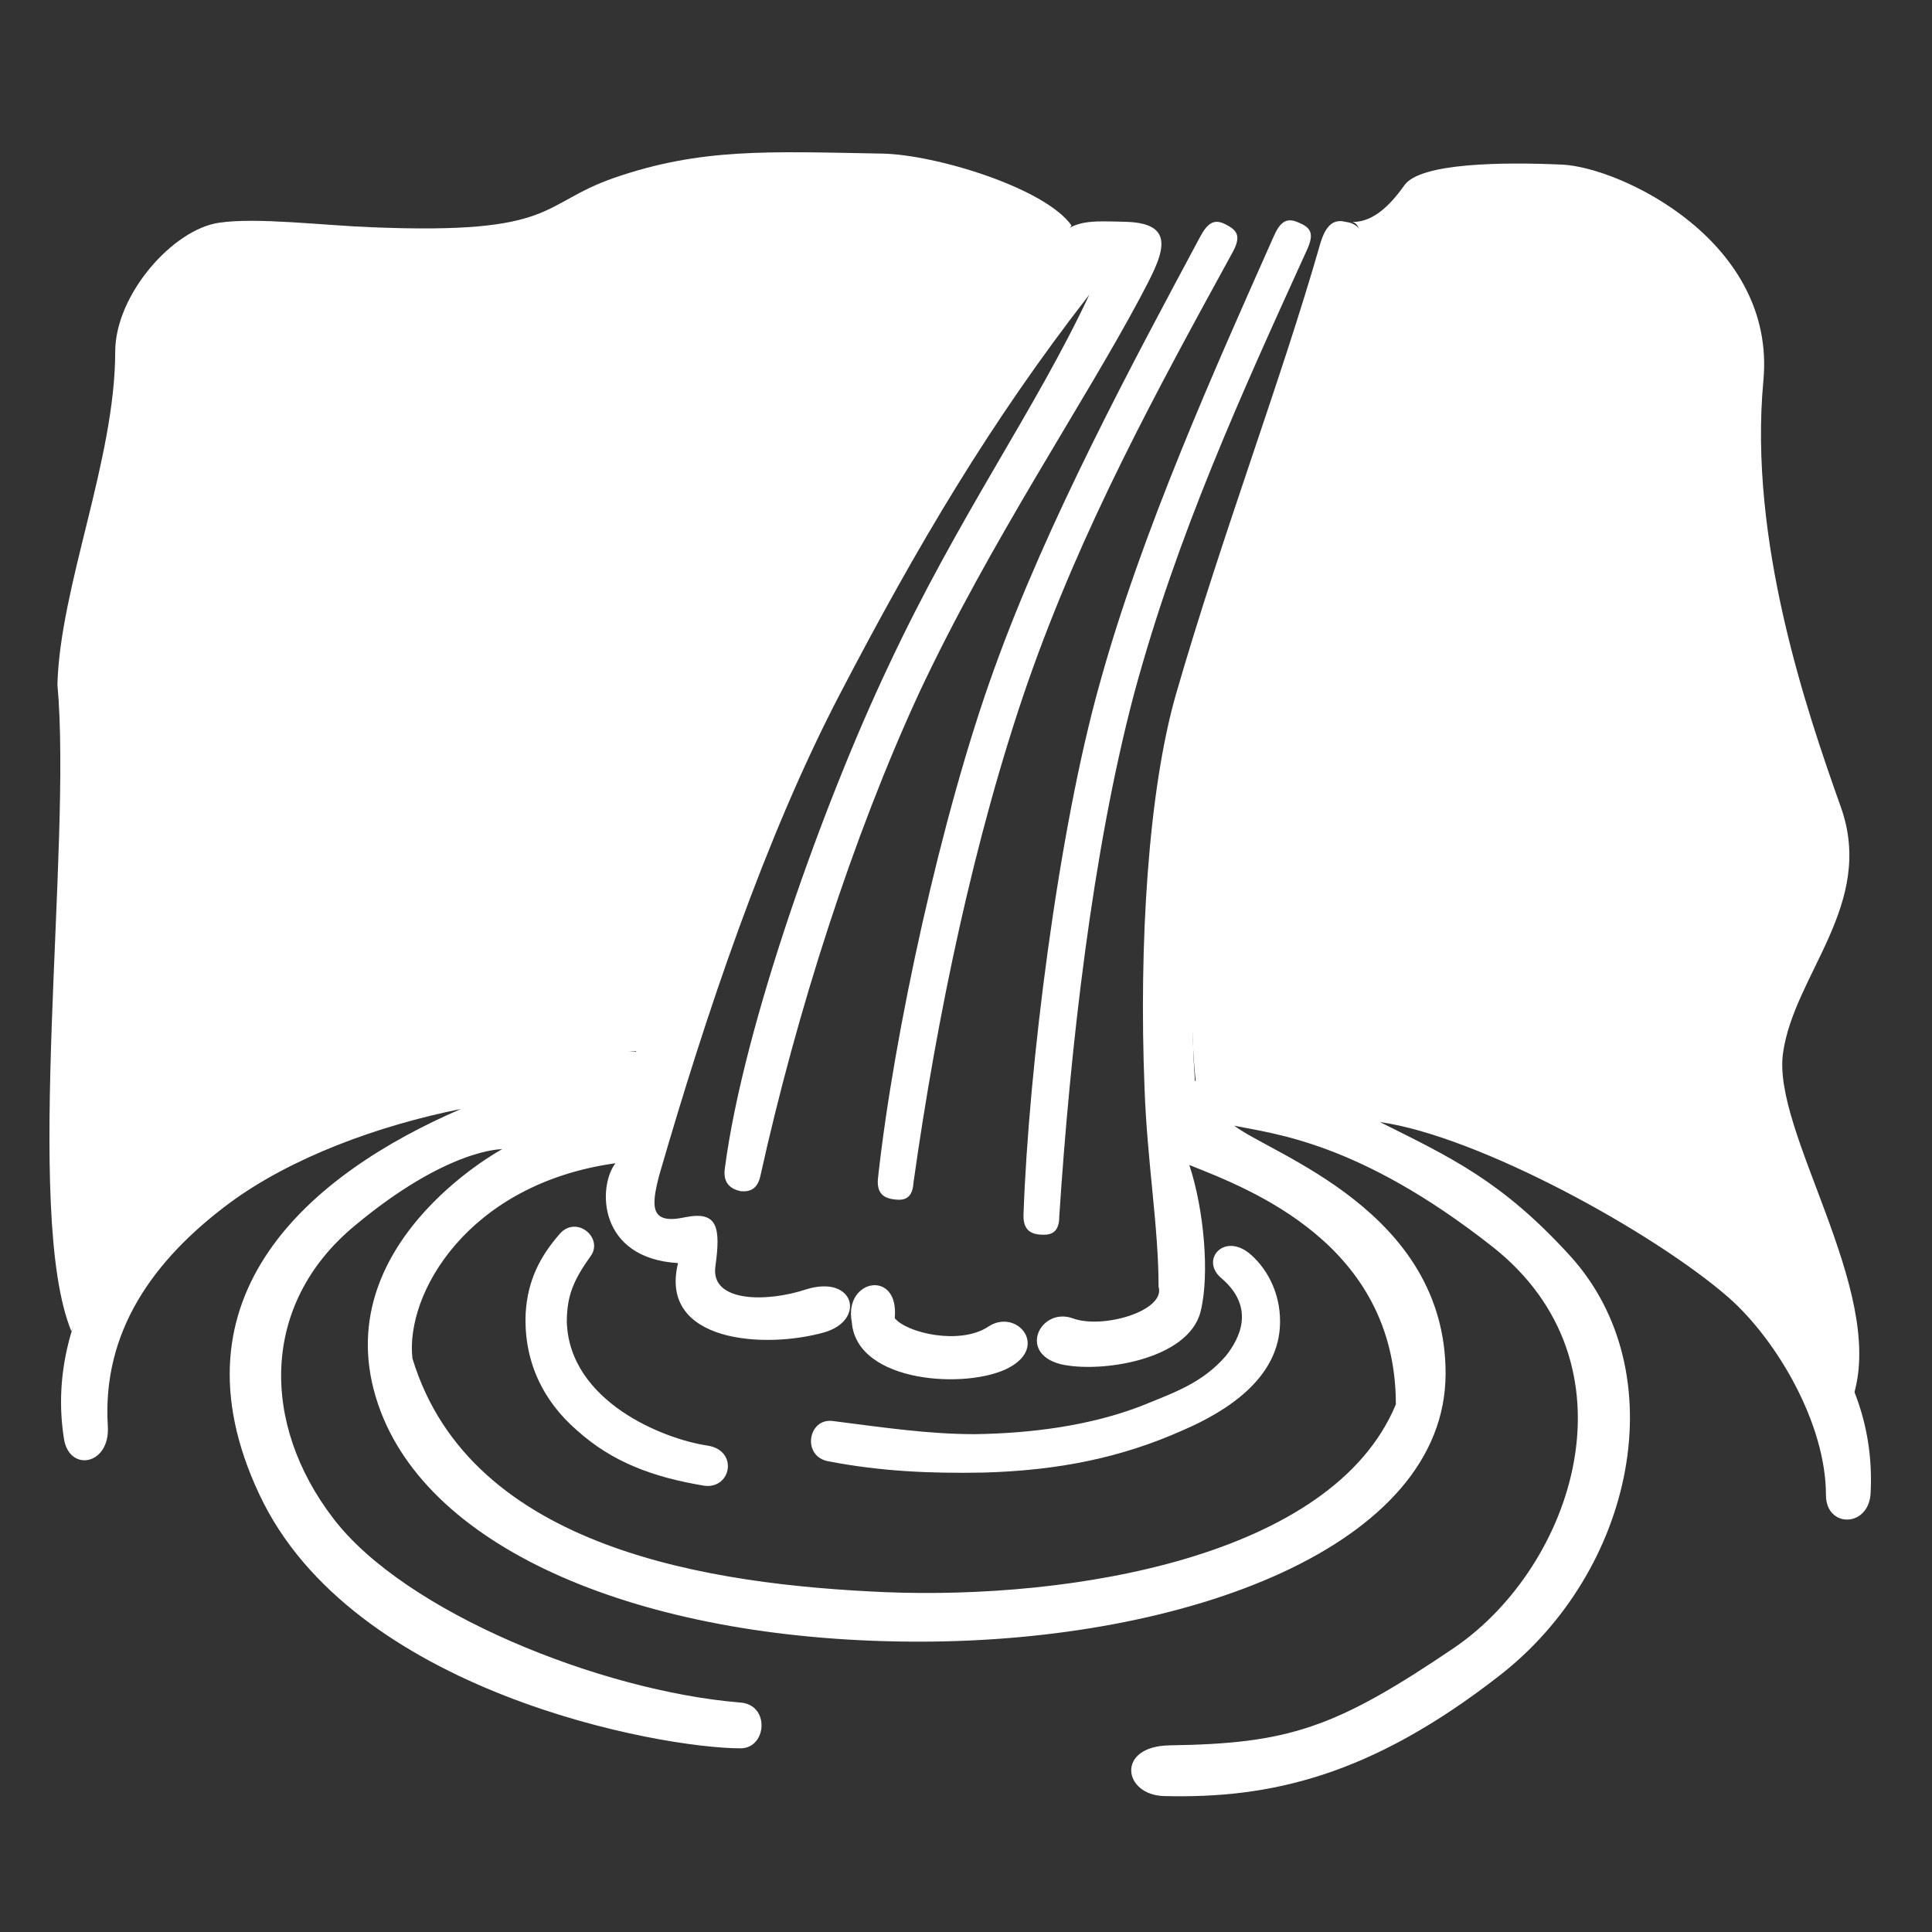 <svg xmlns="http://www.w3.org/2000/svg" xmlns:xlink="http://www.w3.org/1999/xlink" version="1.1" x="0px" y="0px" viewBox="0 0 100 100" enable-background="new 0 0 100 100" xml:space="preserve"><rect x="0" y="0" width="100" height="100" fill="#333333" stroke="none"/><path style="fill:white" fill-rule="evenodd" clip-rule="evenodd" d="M63.453,11.622c0.57,0.294,0.818,0.587,0.339,1.45  c-3.98,7.268-7.791,14.225-10.599,22.264c-2.763,7.977-4.691,17.218-5.911,25.875c-0.047,0.785-0.431,0.927-0.91,0.88  c-0.54-0.047-1.019-0.245-0.927-1.111c0.818-7.499,3.287-18.823,6.003-26.322c2.76-7.698,7.204-15.922,10.646-22.356  C62.479,11.577,62.819,11.283,63.453,11.622"></path><path style="fill:white" fill-rule="evenodd" clip-rule="evenodd" d="M62.141,67.89c-0.633,2.519-5.229,3.197-7.253,2.717  c-2.234-0.585-1.018-2.947,0.618-2.377c1.559,0.589,4.845-0.384,4.461-1.634c0-3.147-0.588-6.387-0.727-10.307  c-0.292-7.406,0.186-15.351,1.636-20.381c2.377-8.224,5.43-16.201,7.452-23.268c0.293-1.018,0.724-1.311,1.312-1.157  c0.679,0.093,0.973,0.478,0.973,1.497c-0.047,3.765-4.799,15.135-6.728,23.375c-1.897,7.885-2.424,14.024-2.037,19.594  c4.645-0.587,10.694-1.511,20.998,3.966c10.446,5.617,14.272,11.217,13.979,17.311c-0.047,1.853-2.314,1.898-2.314,0.155  c0-3.673-2.516-7.991-5.031-10.215c-3.87-3.378-12.929-8.362-18.052-9.088c3.673,1.837,6.298,3.041,9.83,6.912  c5.509,6.05,3.333,16.356-3.688,21.772c-6.664,5.184-11.848,6.338-17.311,6.202c-2.129-0.047-2.516-2.579,0.278-2.625  c6.155-0.091,8.562-0.865,14.766-5.074c6.142-4.214,9.675-14.659,1.928-20.751c-6.912-5.432-11.309-5.819-13.346-6.25  c1.929,1.497,10.939,4.41,10.939,12.822c0,8.946-13.408,13.886-27.249,13.886c-13.793,0-25.011-4.444-27.863-11.896  c-3.242-8.473,6.278-13.594,6.278-13.594s-2.808-0.061-7.636,3.966c-4.892,4.058-4.845,10.26-1.11,15.136  c3.718,4.889,13.885,8.948,21.043,9.536c1.592,0.093,1.405,2.373,0.047,2.373c-4.166,0-20.135-2.898-24.918-13.159  c-4.844-10.307,2.716-16.601,10.446-19.935c-4.305,0.865-8.793,2.516-11.988,4.875c-3.982,2.964-6.589,6.681-6.294,11.526  c0.139,2.036-1.99,2.42-2.268,0.679c-1.066-6.68,3.625-12.775,9.333-15.967c2.515-1.405,12.914-4.801,20.274-4.074  c1.249-4.829,4.396-13.208,7.836-19.781c3.873-7.452,9.197-15.922,13.842-22.155c0.862-1.172,1.883-1.065,3.718-1.019  c2.807,0.093,1.744,1.928,0.726,3.872c-2.899,5.462-7.792,12.668-11.465,20.506c-3.439,7.452-6.341,16.51-8.223,25.027  c-0.153,0.662-0.54,0.815-1.019,0.768c-0.478-0.105-0.926-0.384-0.817-1.169c0.957-7.393,5.17-19.057,8.456-25.984  c3.688-7.883,7.605-13.253,10.413-19.255c-5.09,6.542-8.901,12.976-12.928,20.707c-3.857,7.406-6.912,16.508-9.335,24.873  c-0.432,1.649-0.479,2.574,1.358,2.174c1.653-0.326,1.836,0.495,1.544,2.576c-0.231,1.837,2.669,1.837,4.706,1.158  c2.515-0.773,3.086,1.589,0.958,2.22c-3.086,0.883-8.61,0.542-7.593-3.578c-4.164-0.247-4.164-3.965-3.24-5.168  c-7.652,1.063-10.892,6.771-10.507,10.105c3.011,9.92,15.539,11.711,24.488,12.096c9.581,0.387,23.126-1.789,26.413-9.72  c0-8.284-7.544-11.14-10.691-12.39C62.326,62.614,62.618,66.009,62.141,67.89"></path><path style="fill:white" fill-rule="evenodd" clip-rule="evenodd" d="M67.202,11.514c0.601,0.248,0.862,0.526,0.447,1.419  c-3.425,7.53-6.729,14.766-8.949,22.975c-2.159,8.161-3.303,18.346-3.873,27.063c0,0.771-0.37,0.954-0.862,0.939  c-0.526-0.014-1.02-0.169-0.988-1.049c0.262-7.527,1.789-19.825,3.949-27.494c2.176-7.884,6.019-16.416,8.979-23.082  C66.23,11.53,66.554,11.221,67.202,11.514"></path><path style="fill:white" fill-rule="evenodd" clip-rule="evenodd" d="M44.089,68.432c0.248,3.193,6.049,3.487,8.131,2.361  c2.084-1.11,0.387-3.087-1.063-2.129c-1.452,0.972-4.213,0.339-4.845-0.435C46.557,65.669,43.657,66.194,44.089,68.432"></path><path style="fill:white" fill-rule="evenodd" clip-rule="evenodd" d="M28.998,63.835c0.865-0.926,2.224,0.231,1.592,1.155  c-0.91,1.266-1.252,2.084-1.252,3.441c0.14,4.105,4.984,6.048,7.254,6.388c1.65,0.232,1.264,2.27-0.14,2.082  c-2.67-0.446-4.752-1.217-6.589-2.867c-1.789-1.544-2.76-3.626-2.655-6.049C27.303,66.256,27.98,64.99,28.998,63.835"></path><path style="fill:white" fill-rule="evenodd" clip-rule="evenodd" d="M63.205,66.147c-1.109-0.954,0.187-2.406,1.545-1.202  c0.924,0.818,1.603,2.176,1.494,3.779c-0.184,2.654-2.699,4.305-5.028,5.31c-3.147,1.401-6.389,2.082-10.354,2.187  c-2.699,0.049-5.276-0.061-7.976-0.583c-1.405-0.246-1.066-2.269,0.231-2.085c2.668,0.339,4.937,0.679,7.36,0.679  c2.899-0.044,5.907-0.431,8.563-1.447c1.789-0.726,3.194-1.205,4.413-2.606C64.115,69.343,65.042,67.706,63.205,66.147"></path><path style="fill:white" fill-rule="evenodd" clip-rule="evenodd" d="M69.839,11.483c1.113,0.093,2.023-0.725,2.855-1.898  c0.818-1.156,5.076-1.204,8.179-1.064c3.039,0.155,11.078,3.981,10.399,11.187c-0.771,8.269,2.22,17.033,4.009,22.063  c1.793,5.031-2.421,8.656-2.991,12.729c-0.586,4.058,5.26,12.189,3.67,17.651c-1.603-4.6-7.975-9.674-15.49-13.207  c-5.799-2.716-12.667-3.966-18.575-2.949c-0.479-4.21-0.187-13.36,1.99-21.105C67.124,23.286,72.107,11.283,69.839,11.483"></path><path style="fill:white" fill-rule="evenodd" clip-rule="evenodd" d="M5.963,18.21c0-2.962,2.994-6.341,5.371-6.68c1.942-0.294,5.415,0.14,7.883,0.231  c9.675,0.401,8.671-1.204,12.591-2.562c4.489-1.543,7.931-1.357,13.839-1.249c2.793,0.045,8.456,1.79,9.812,3.719  c-1.834,3.008-9.487,13.361-14.131,22.695c-4.396,8.856-6.328,14.086-7.93,20.026c-17.267,0.543-26.168,5.71-29.702,14.518  C1.18,62.816,3.742,43.853,2.972,35.429C3.11,30.354,5.963,23.765,5.963,18.21"></path></svg>